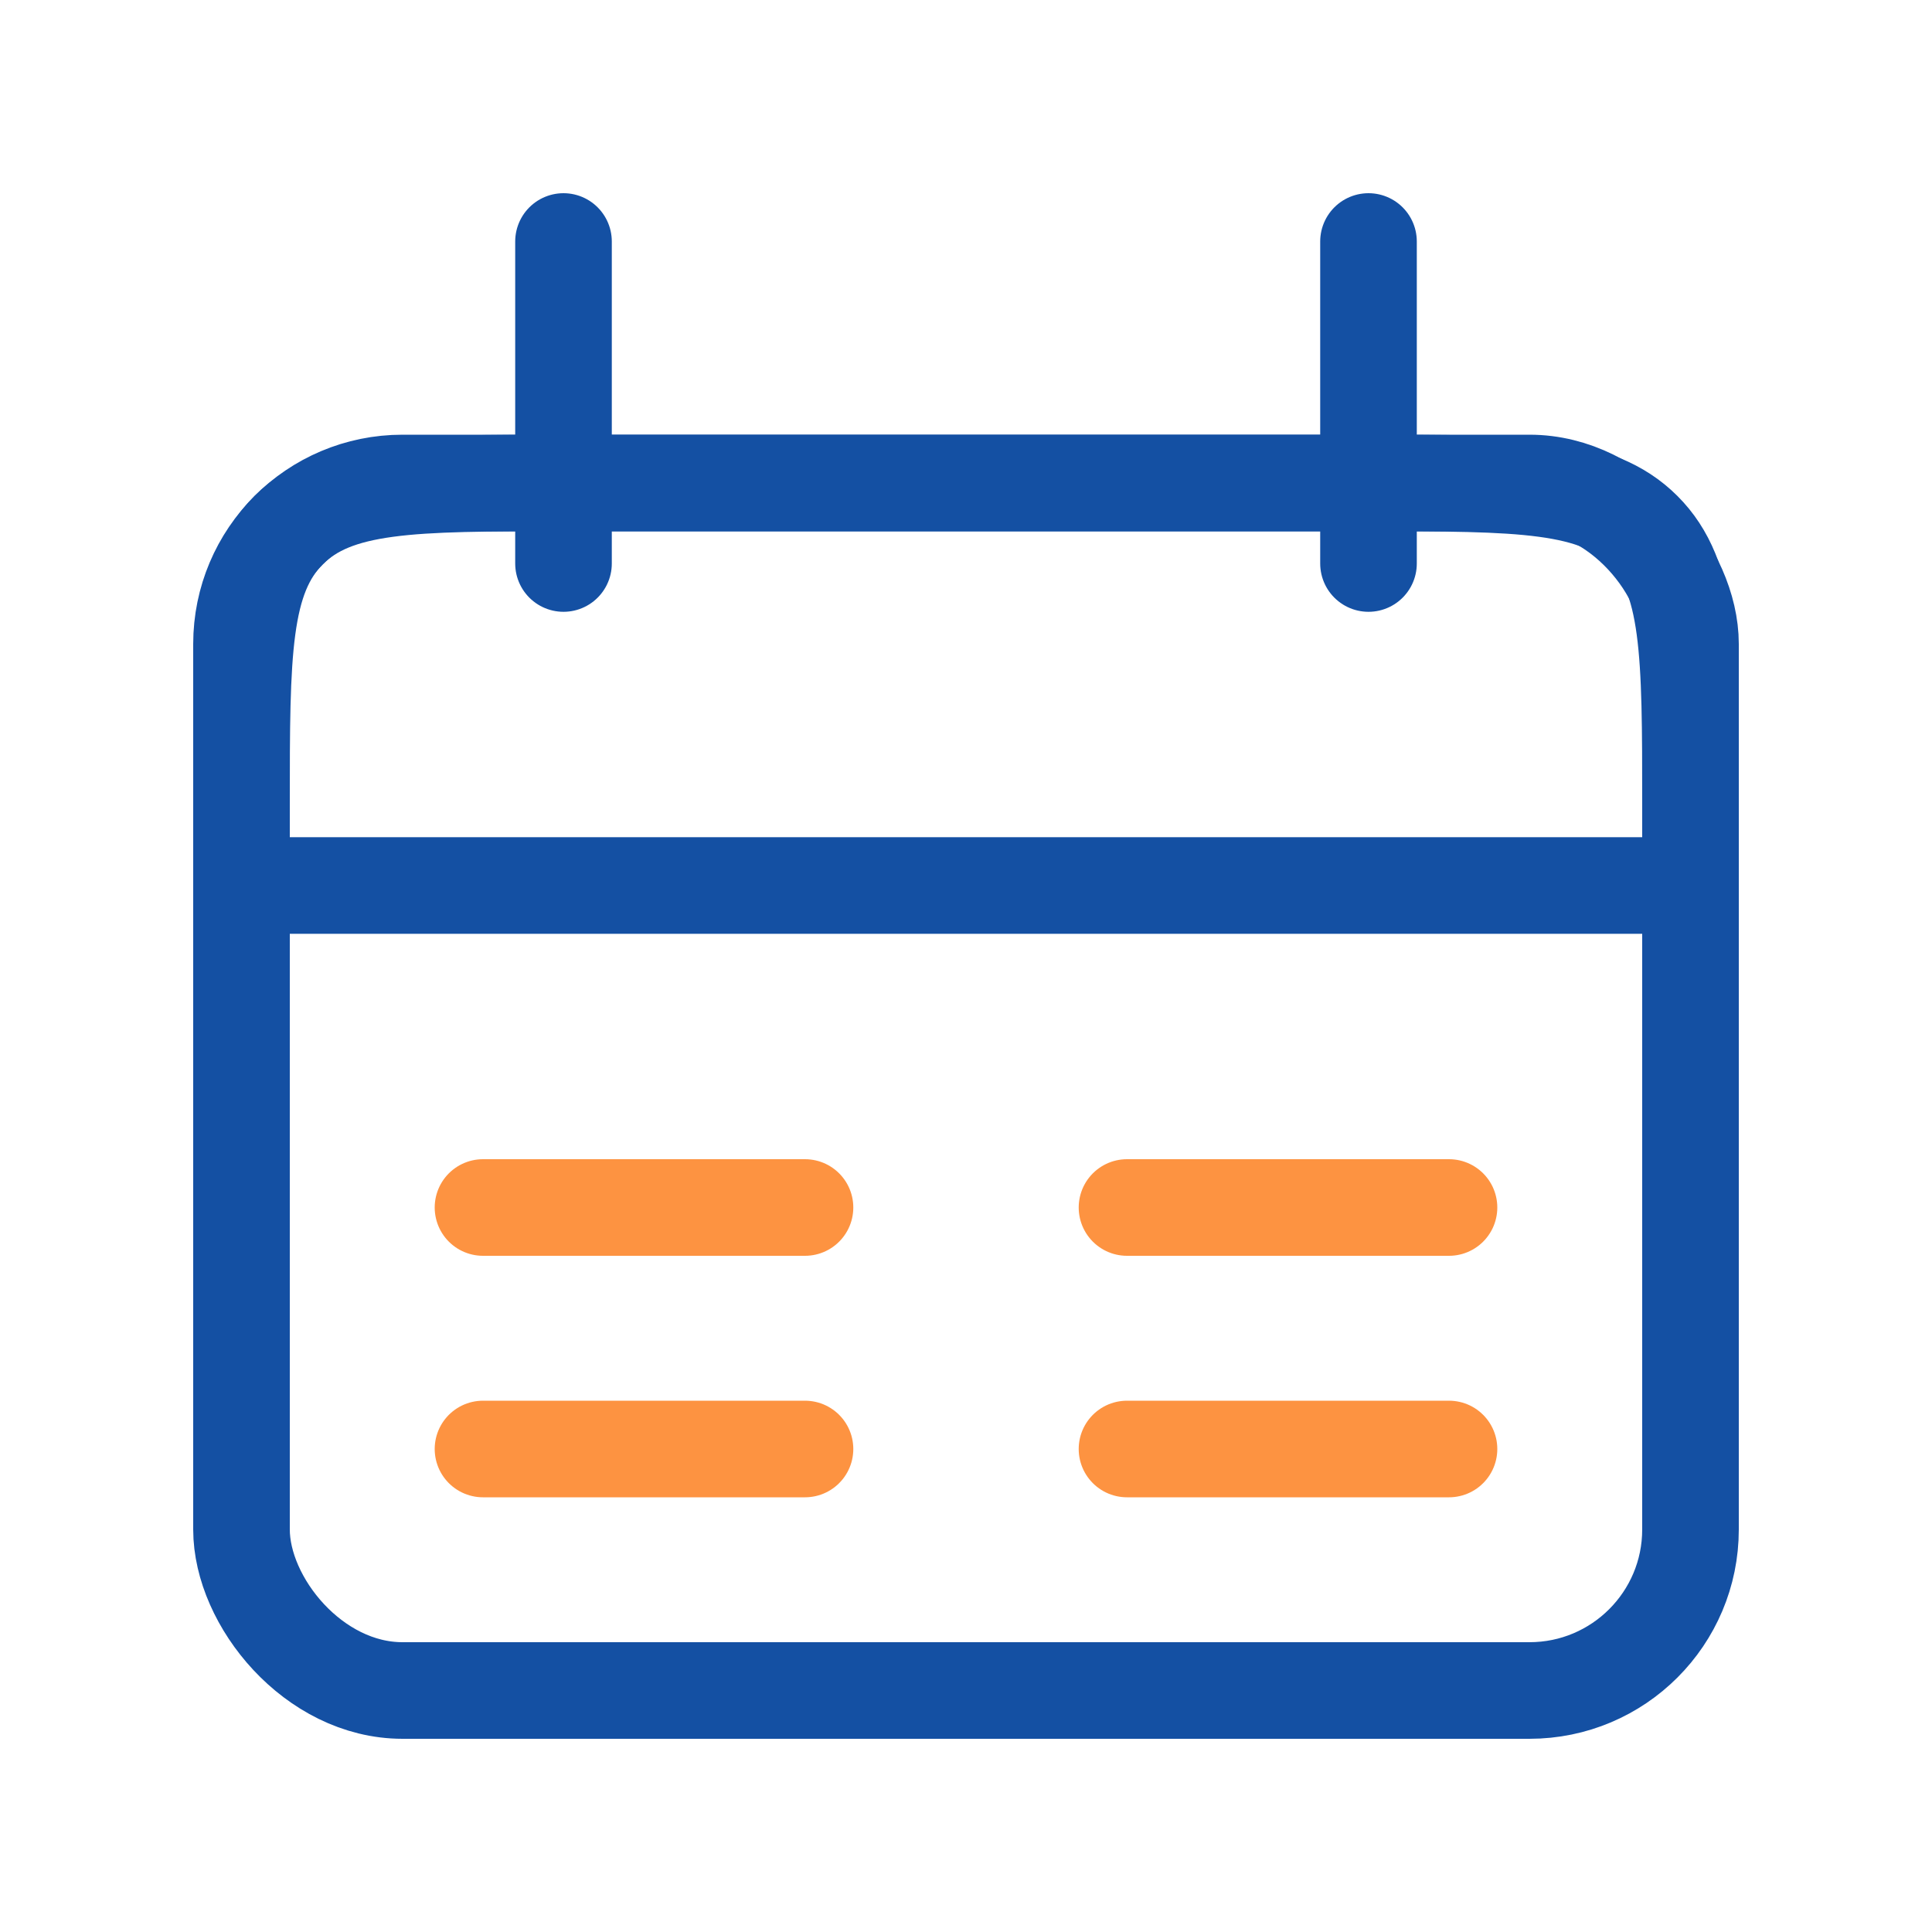 <svg width="24" height="24" viewBox="0 0 24 24" fill="none" xmlns="http://www.w3.org/2000/svg">
<path d="M17 3L17 7" stroke="#1450A3" stroke-width="1.2" stroke-linecap="round"/>
<path d="M7 3L7 7" stroke="#1450A3" stroke-width="1.2" stroke-linecap="round"/>
<path d="M3 10C3 8.114 3 7.172 3.586 6.586C4.172 6 5.114 6 7 6H17C18.886 6 19.828 6 20.414 6.586C21 7.172 21 8.114 21 10V11H3V10Z" stroke="#1450A3" stroke-width="1.2"/>
<rect x="3" y="6" width="18" height="15" rx="2" stroke="#1450A3" stroke-width="1.2"/>
<path d="M6 15H10" stroke="#FD9341" stroke-width="1.2" stroke-linecap="round"/>
<path d="M14 15H18" stroke="#FD9341" stroke-width="1.2" stroke-linecap="round"/>
<path d="M6 18H10" stroke="#FD9341" stroke-width="1.2" stroke-linecap="round"/>
<path d="M14 18H18" stroke="#FD9341" stroke-width="1.2" stroke-linecap="round"/>
</svg>
